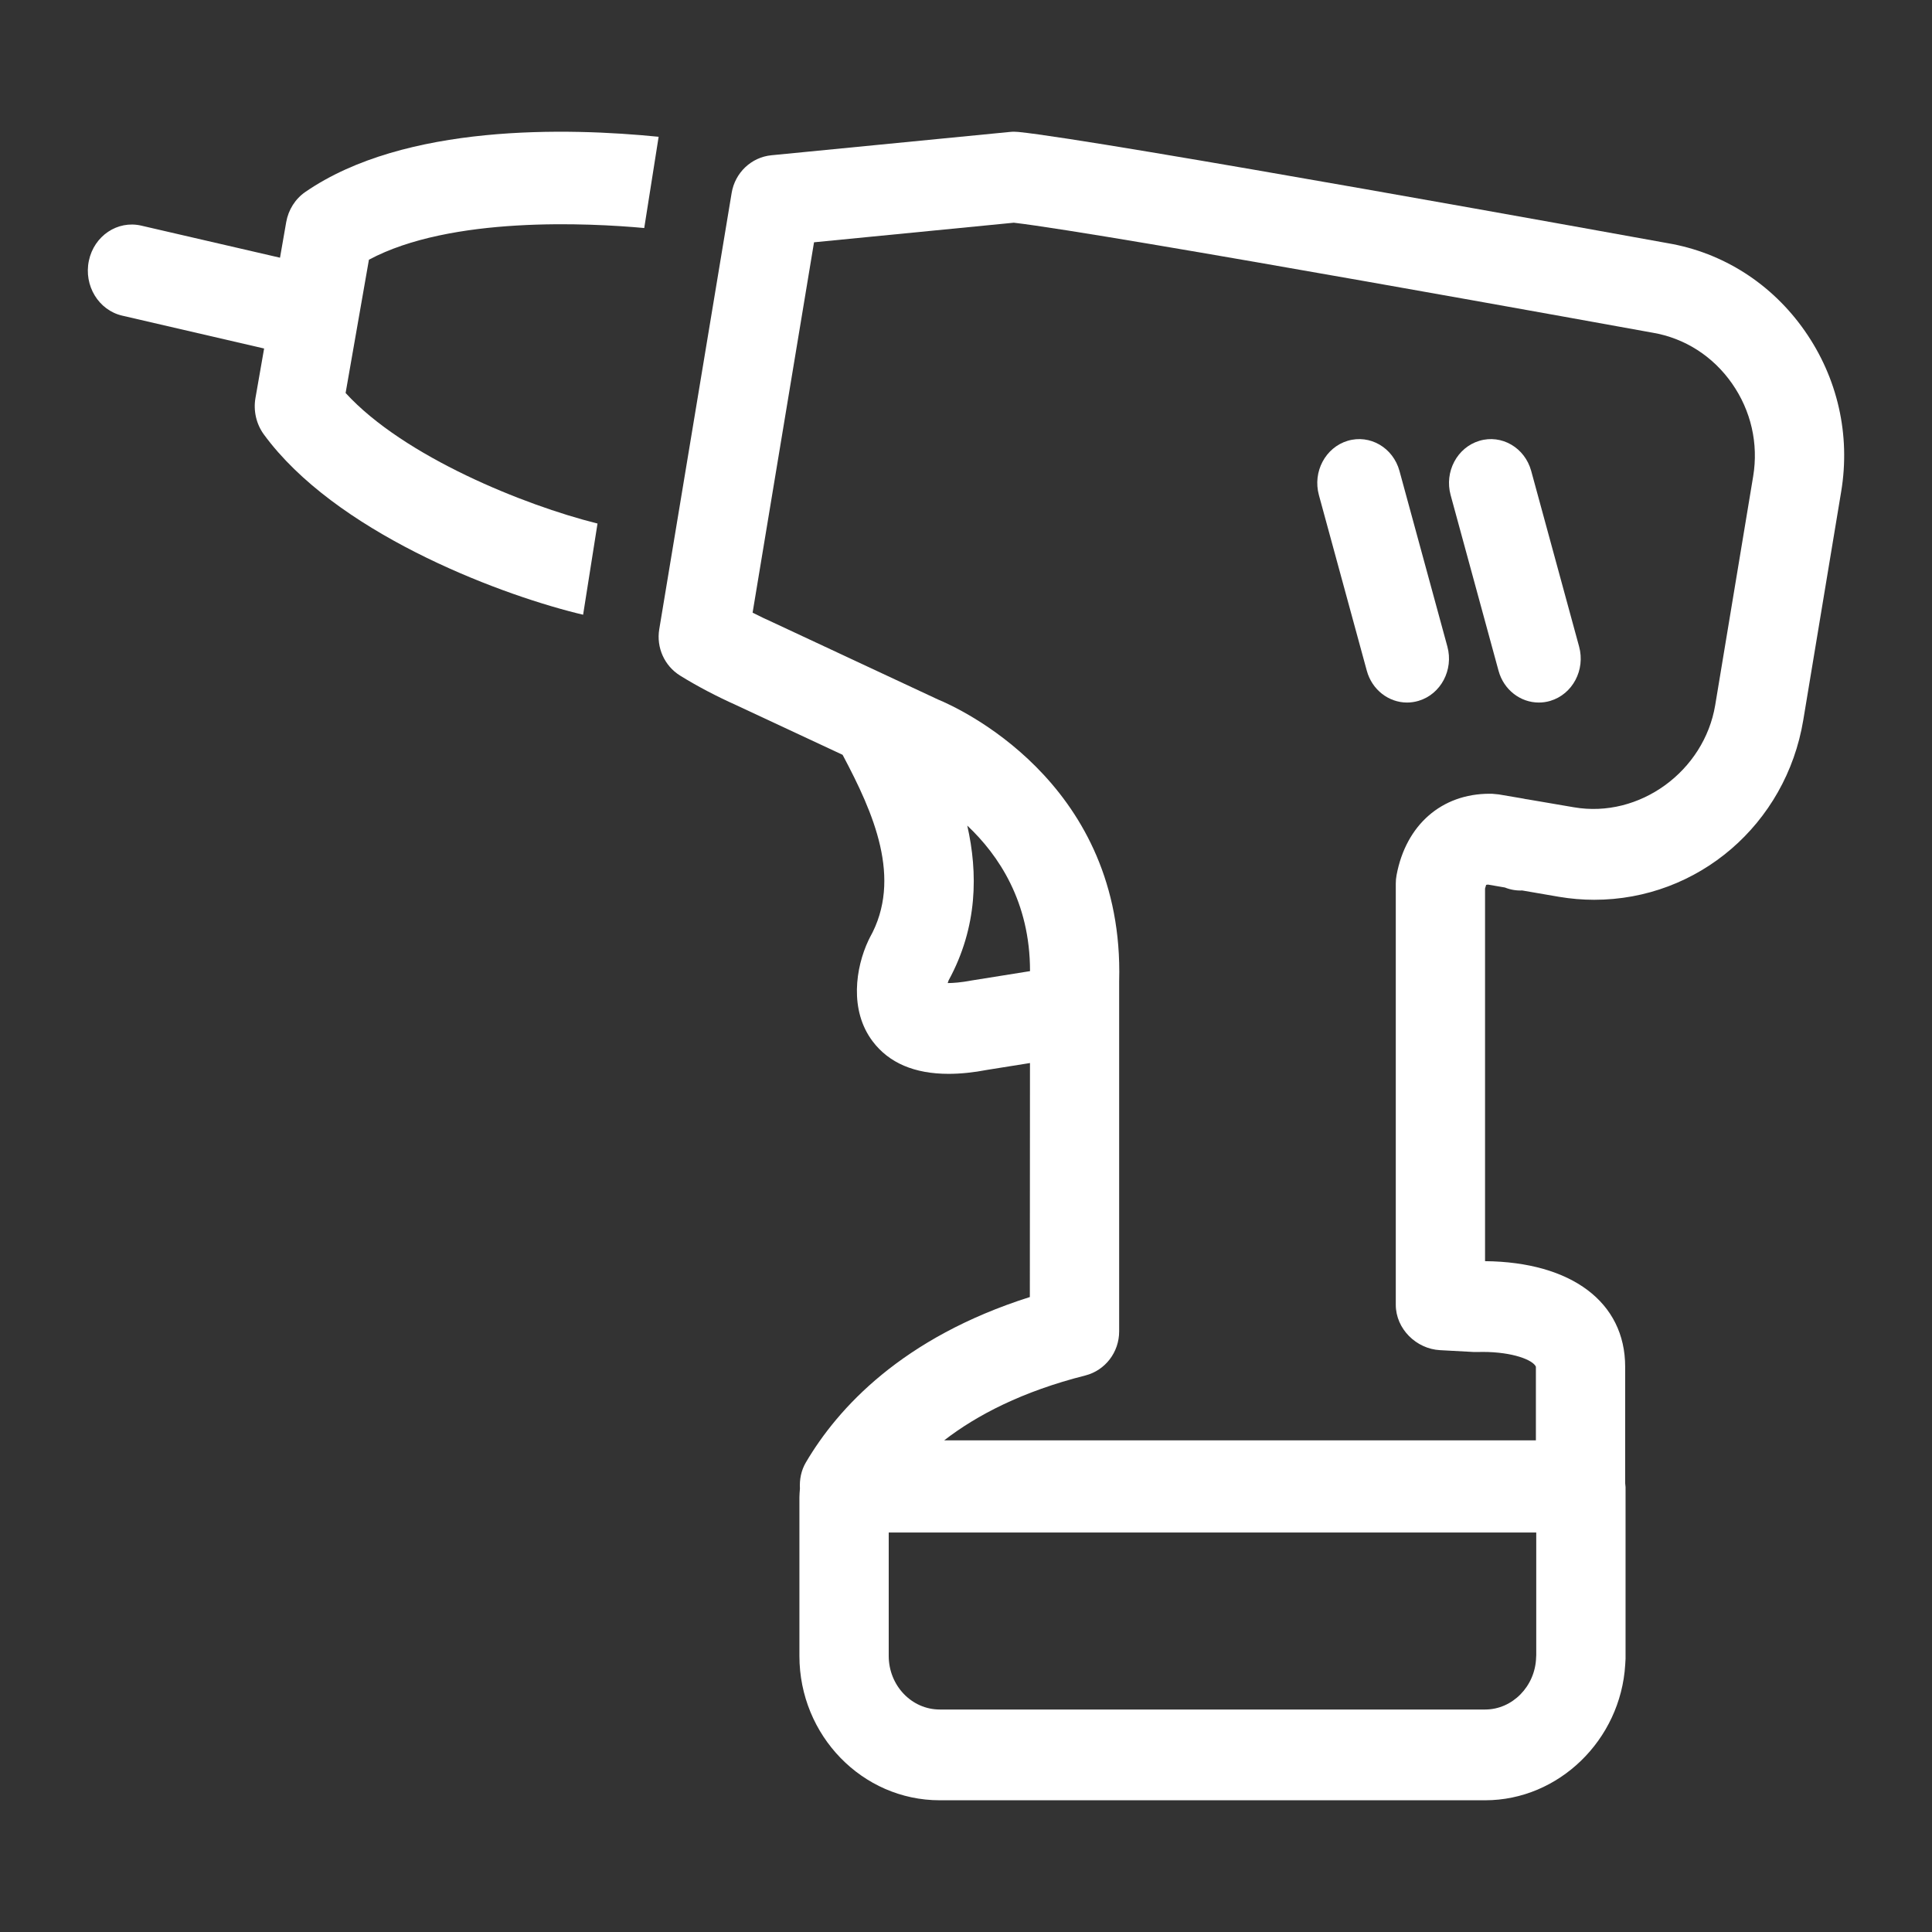 <?xml version="1.0" encoding="UTF-8"?>
<svg width="44px" height="44px" viewBox="0 0 44 44" version="1.1" xmlns="http://www.w3.org/2000/svg" xmlns:xlink="http://www.w3.org/1999/xlink">
    <rect x="0" y="0" width="44" height="44" fill="#333333" stroke="none"/>
    <!-- Generator: Sketch 47.1 (45422) - http://www.bohemiancoding.com/sketch -->
    <title>物业维修</title>
    <desc>Created with Sketch.</desc>
    <defs></defs>
    <g id="切图" stroke="none" stroke-width="1" fill="none" fill-rule="evenodd">
        <g id="物业维修" fill="#FFFFFF">
            <path d="M39.927,10.85 L39.063,16.057 C38.813,17.561 37.342,18.644 35.843,18.385 L34.797,18.206 L34.742,18.198 L34.686,18.186 L34.132,18.092 L33.987,18.078 L33.925,18.077 C32.832,18.077 32.02,18.787 31.806,19.929 C31.794,19.993 31.788,20.057 31.788,20.122 L31.788,29.715 C31.788,30.265 32.256,30.721 32.796,30.749 L33.553,30.79 L33.664,30.791 L33.761,30.789 C34.457,30.789 34.914,30.974 34.979,31.126 L34.979,32.803 L21.503,32.803 C22.248,32.227 23.282,31.689 24.716,31.326 C25.17,31.211 25.488,30.797 25.488,30.322 L25.488,22.356 L25.491,22.129 C25.491,17.765 21.807,16.113 21.363,15.931 L17.619,14.182 C17.452,14.107 17.292,14.031 17.14,13.953 L18.539,5.518 L23.089,5.072 C25.171,5.313 37.501,7.552 37.638,7.577 C38.369,7.701 39.011,8.112 39.445,8.733 C39.879,9.353 40.051,10.105 39.927,10.85 Z M34.987,37.695 L34.984,37.748 C34.965,38.402 34.445,38.933 33.824,38.933 L21.402,38.933 C20.761,38.933 20.24,38.386 20.24,37.712 L20.24,34.902 L34.987,34.902 L34.987,37.695 Z M22.139,22.328 C21.882,22.377 21.703,22.388 21.583,22.389 L21.604,22.328 C22.27,21.107 22.272,19.876 22.029,18.802 C22.744,19.476 23.458,20.539 23.458,22.111 L23.458,22.117 L22.139,22.328 Z M41.102,7.535 C40.353,6.463 39.243,5.754 37.985,5.539 C37.458,5.444 25.041,3.19 23.194,3.005 C23.127,2.998 23.062,2.998 22.997,3.005 L17.568,3.536 C17.111,3.581 16.74,3.932 16.663,4.393 L15.014,14.331 C14.945,14.747 15.132,15.164 15.487,15.385 C15.876,15.627 16.319,15.859 16.786,16.068 L19.189,17.19 L19.199,17.208 C19.889,18.509 20.561,20.01 19.81,21.352 L19.778,21.417 C19.487,22.034 19.337,23.007 19.875,23.717 C20.247,24.21 20.831,24.456 21.602,24.456 C21.874,24.456 22.169,24.426 22.486,24.365 L23.457,24.21 L23.454,29.539 C20.545,30.462 19.079,32.071 18.353,33.306 C18.246,33.488 18.206,33.695 18.218,33.899 C18.203,34.063 18.206,34.161 18.206,34.161 L18.206,37.712 C18.206,39.525 19.64,41 21.402,41 L33.824,41 C35.499,41 36.909,39.625 37.013,37.914 L37.021,37.779 L37.021,33.868 L37.012,33.777 L37.012,31.126 C37.012,29.658 35.791,28.741 33.821,28.722 L33.821,20.236 L33.846,20.152 L33.887,20.146 L34.272,20.212 C34.401,20.264 34.538,20.286 34.668,20.28 L35.504,20.424 C35.77,20.469 36.04,20.492 36.307,20.492 L36.307,20.492 C38.672,20.492 40.674,18.772 41.068,16.401 L41.932,11.194 C42.146,9.905 41.851,8.606 41.102,7.535 L41.102,7.535 Z" id="Fill-60"></path>
            <path d="M31.872,10.725 C31.727,10.195 31.2,9.887 30.692,10.039 C30.186,10.191 29.892,10.744 30.037,11.275 L31.128,15.275 C31.248,15.714 31.63,16 32.045,16 C32.132,16 32.22,15.987 32.308,15.961 C32.814,15.81 33.108,15.256 32.963,14.725 L31.872,10.725" id="Fill-61"></path>
            <path d="M34.872,10.725 C34.727,10.195 34.199,9.887 33.692,10.039 C33.185,10.191 32.892,10.744 33.037,11.275 L34.128,15.275 C34.247,15.714 34.63,16 35.045,16 C35.132,16 35.22,15.988 35.307,15.962 C35.815,15.81 36.108,15.257 35.963,14.725 L34.872,10.725" id="Fill-62"></path>
            <path d="M14.672,5.193 L15,3.115 C12.933,2.908 9.22,2.81 6.953,4.372 C6.725,4.529 6.567,4.778 6.518,5.06 L6.377,5.869 L3.215,5.138 C2.676,5.014 2.143,5.371 2.024,5.938 C1.905,6.504 2.245,7.065 2.785,7.189 L6.015,7.937 L5.818,9.064 C5.767,9.356 5.837,9.658 6.009,9.894 C7.623,12.101 11.241,13.49 13.128,13.963 L13.28,14 L13.608,11.923 L13.588,11.918 C11.951,11.508 9.201,10.404 7.871,8.95 L8.402,5.915 C10.269,4.915 13.425,5.079 14.672,5.193" id="Fill-63"></path>
        </g>
    </g>
</svg>